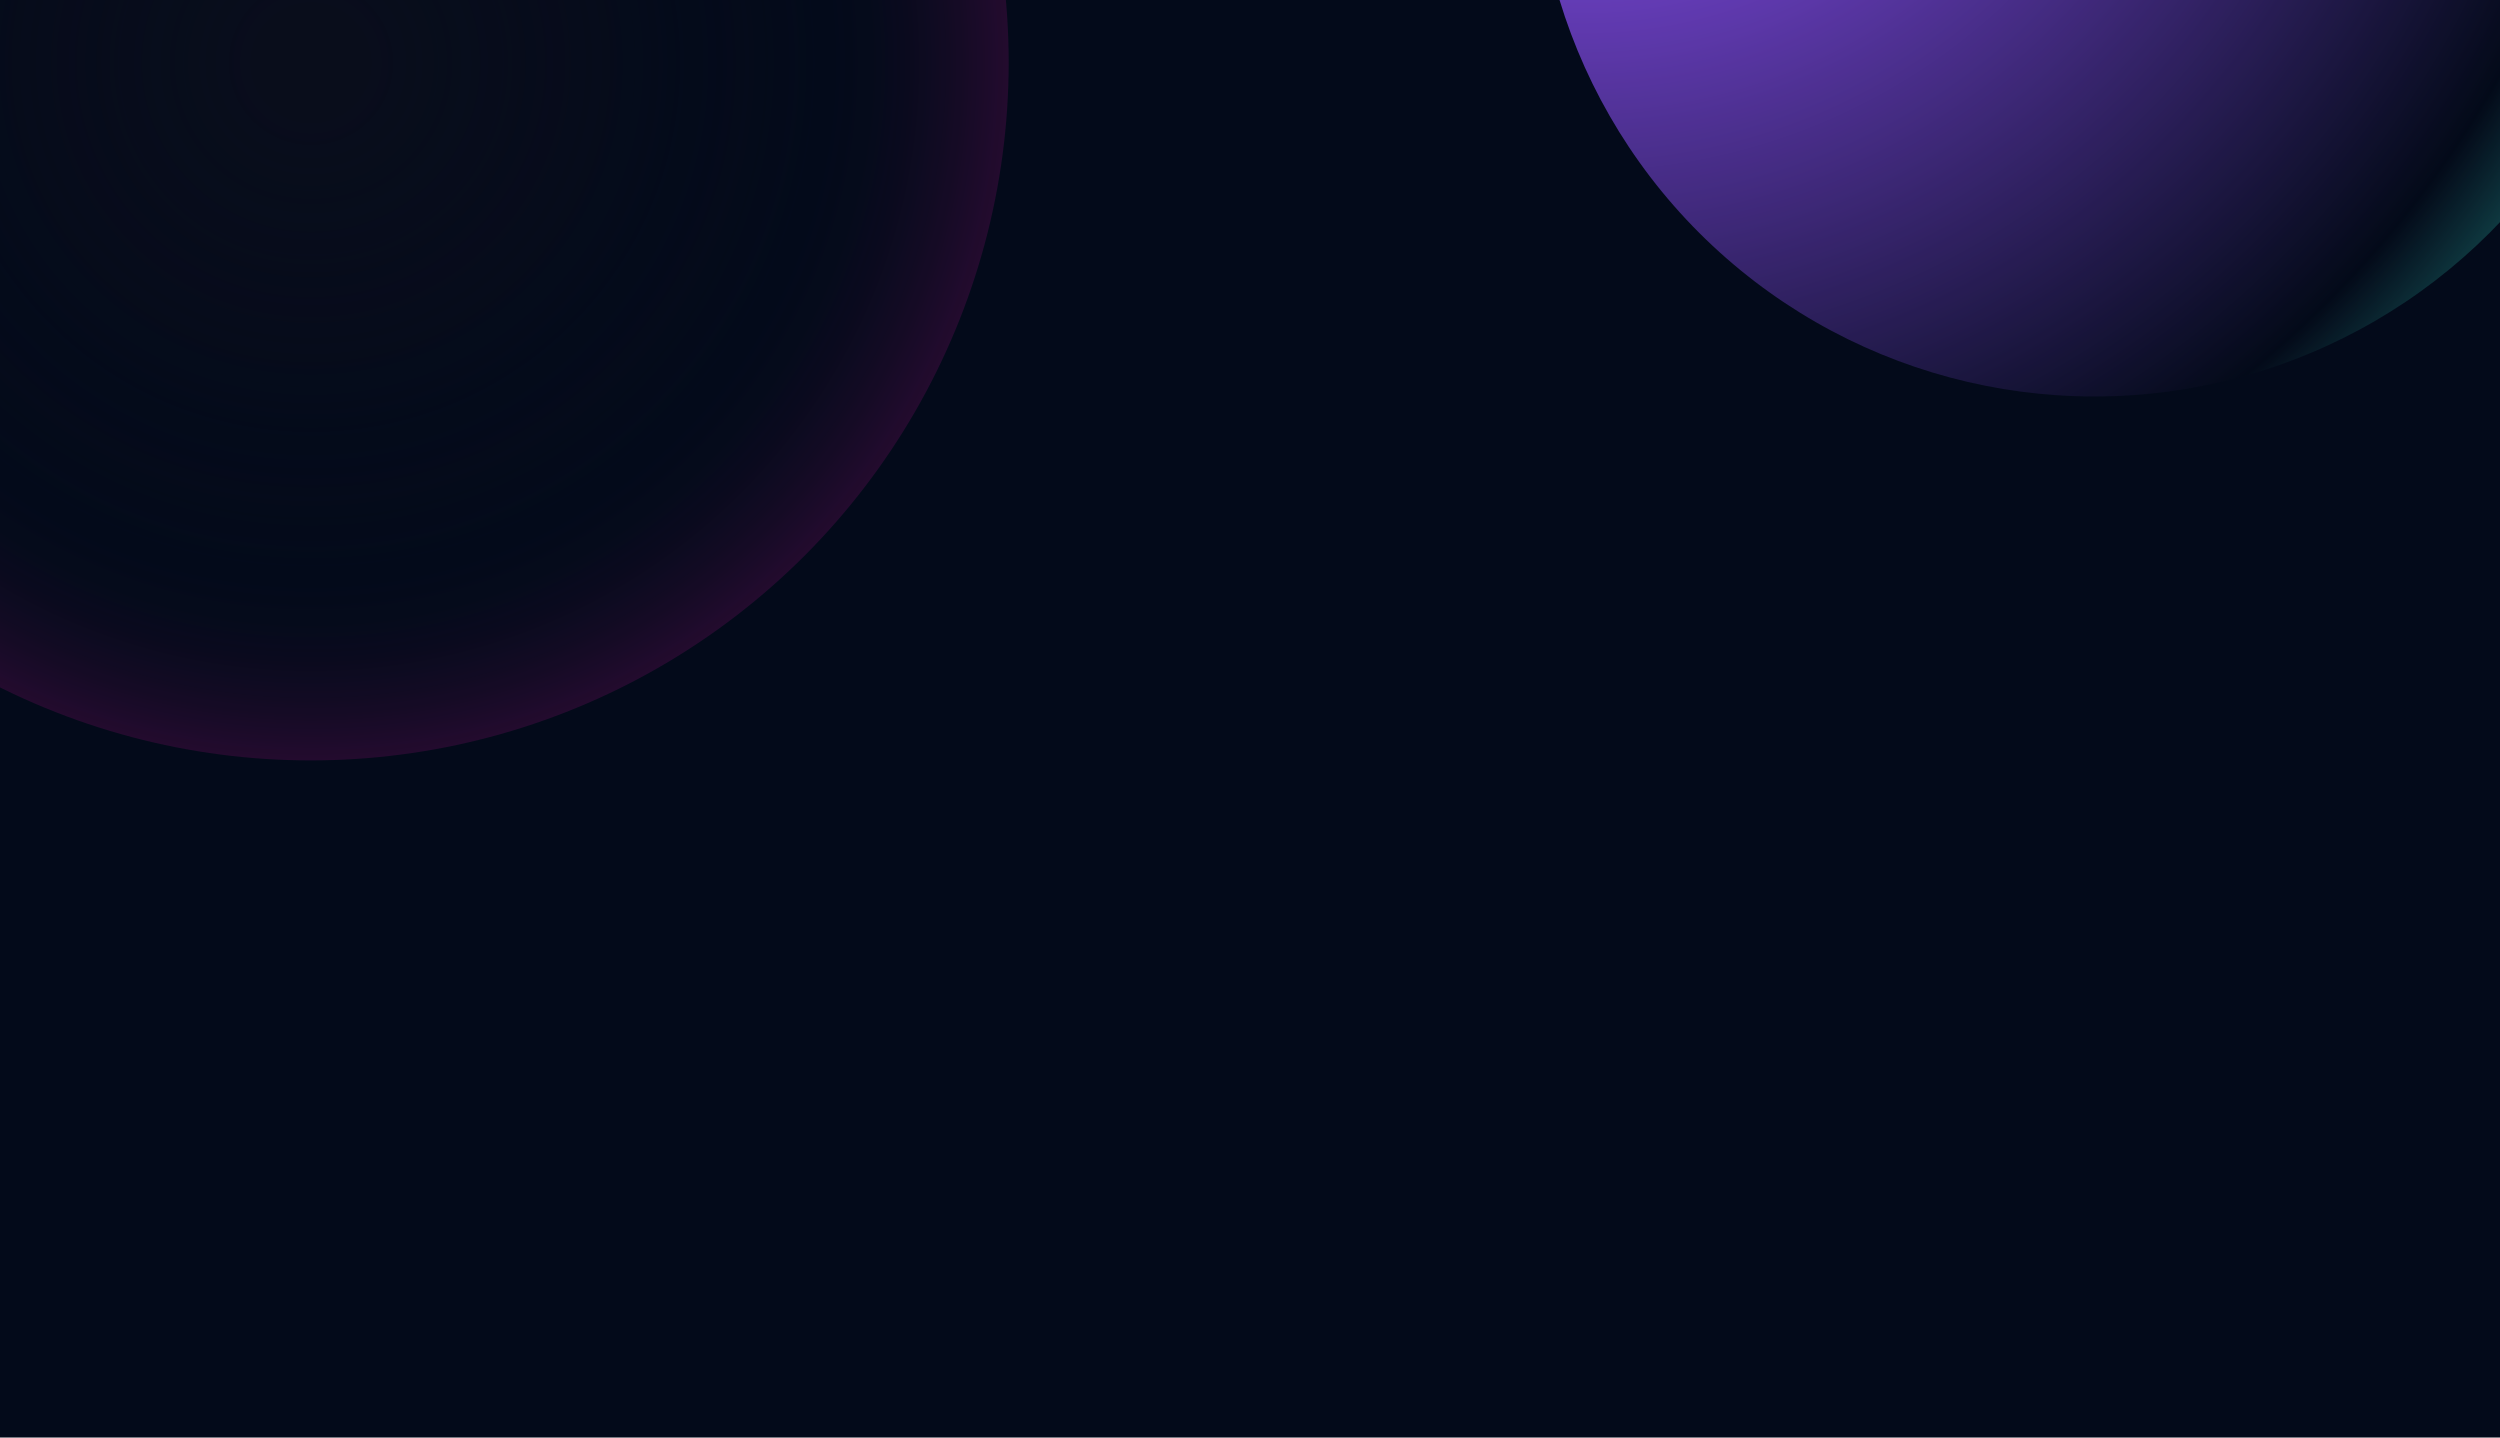 <svg xmlns="http://www.w3.org/2000/svg" width="1440" height="828" fill="none" viewBox="0 0 1440 828"><g clip-path="url(#clip0_5412_7441)"><rect width="1440" height="828" fill="#030A1A"/><g opacity=".8"><g filter="url(#filter0_diii_5412_7441)"><circle cx="1198.38" cy="-109.623" r="322" fill="url(#paint0_radial_5412_7441)" transform="rotate(-45 1198.38 -109.623)"/></g><g filter="url(#filter1_iii_5412_7441)"><circle cx="187" cy="47.999" r="402" fill="url(#paint1_radial_5412_7441)"/></g></g></g><defs><filter id="filter0_diii_5412_7441" width="780" height="780" x="824.377" y="-463.623" color-interpolation-filters="sRGB" filterUnits="userSpaceOnUse"><feFlood flood-opacity="0" result="BackgroundImageFix"/><feColorMatrix in="SourceAlpha" result="hardAlpha" type="matrix" values="0 0 0 0 0 0 0 0 0 0 0 0 0 0 0 0 0 0 127 0"/><feOffset dx="16" dy="36"/><feGaussianBlur stdDeviation="34"/><feColorMatrix type="matrix" values="0 0 0 0 0.235 0 0 0 0 0.075 0 0 0 0 0.294 0 0 0 1 0"/><feBlend in2="BackgroundImageFix" mode="normal" result="effect1_dropShadow_5412_7441"/><feBlend in="SourceGraphic" in2="effect1_dropShadow_5412_7441" mode="normal" result="shape"/><feColorMatrix in="SourceAlpha" result="hardAlpha" type="matrix" values="0 0 0 0 0 0 0 0 0 0 0 0 0 0 0 0 0 0 127 0"/><feOffset dy="-12"/><feGaussianBlur stdDeviation="8"/><feComposite in2="hardAlpha" k2="-1" k3="1" operator="arithmetic"/><feColorMatrix type="matrix" values="0 0 0 0 1 0 0 0 0 1 0 0 0 0 1 0 0 0 0.3 0"/><feBlend in2="shape" mode="soft-light" result="effect2_innerShadow_5412_7441"/><feColorMatrix in="SourceAlpha" result="hardAlpha" type="matrix" values="0 0 0 0 0 0 0 0 0 0 0 0 0 0 0 0 0 0 127 0"/><feOffset dx="8" dy="-4"/><feGaussianBlur stdDeviation="14"/><feComposite in2="hardAlpha" k2="-1" k3="1" operator="arithmetic"/><feColorMatrix type="matrix" values="0 0 0 0 0.875 0 0 0 0 0.817 0 0 0 0 1 0 0 0 1 0"/><feBlend in2="effect2_innerShadow_5412_7441" mode="overlay" result="effect3_innerShadow_5412_7441"/><feColorMatrix in="SourceAlpha" result="hardAlpha" type="matrix" values="0 0 0 0 0 0 0 0 0 0 0 0 0 0 0 0 0 0 127 0"/><feOffset dx="-16" dy="-4"/><feGaussianBlur stdDeviation="10"/><feComposite in2="hardAlpha" k2="-1" k3="1" operator="arithmetic"/><feColorMatrix type="matrix" values="0 0 0 0 1 0 0 0 0 1 0 0 0 0 1 0 0 0 0.5 0"/><feBlend in2="effect3_innerShadow_5412_7441" mode="overlay" result="effect4_innerShadow_5412_7441"/></filter><filter id="filter1_iii_5412_7441" width="840" height="820" x="-235" y="-366" color-interpolation-filters="sRGB" filterUnits="userSpaceOnUse"><feFlood flood-opacity="0" result="BackgroundImageFix"/><feBlend in="SourceGraphic" in2="BackgroundImageFix" mode="normal" result="shape"/><feColorMatrix in="SourceAlpha" result="hardAlpha" type="matrix" values="0 0 0 0 0 0 0 0 0 0 0 0 0 0 0 0 0 0 127 0"/><feOffset dy="-12"/><feGaussianBlur stdDeviation="8"/><feComposite in2="hardAlpha" k2="-1" k3="1" operator="arithmetic"/><feColorMatrix type="matrix" values="0 0 0 0 1 0 0 0 0 1 0 0 0 0 1 0 0 0 0.3 0"/><feBlend in2="shape" mode="soft-light" result="effect1_innerShadow_5412_7441"/><feColorMatrix in="SourceAlpha" result="hardAlpha" type="matrix" values="0 0 0 0 0 0 0 0 0 0 0 0 0 0 0 0 0 0 127 0"/><feOffset dx="16" dy="4"/><feGaussianBlur stdDeviation="14"/><feComposite in2="hardAlpha" k2="-1" k3="1" operator="arithmetic"/><feColorMatrix type="matrix" values="0 0 0 0 1 0 0 0 0 1 0 0 0 0 1 0 0 0 0.5 0"/><feBlend in2="effect1_innerShadow_5412_7441" mode="overlay" result="effect2_innerShadow_5412_7441"/><feColorMatrix in="SourceAlpha" result="hardAlpha" type="matrix" values="0 0 0 0 0 0 0 0 0 0 0 0 0 0 0 0 0 0 127 0"/><feOffset dx="-24" dy="-4"/><feGaussianBlur stdDeviation="10"/><feComposite in2="hardAlpha" k2="-1" k3="1" operator="arithmetic"/><feColorMatrix type="matrix" values="0 0 0 0 1 0 0 0 0 1 0 0 0 0 1 0 0 0 0.5 0"/><feBlend in2="effect2_innerShadow_5412_7441" mode="overlay" result="effect3_innerShadow_5412_7441"/></filter><radialGradient id="paint0_radial_5412_7441" cx="0" cy="0" r="1" gradientTransform="translate(1104.95 -431.623) rotate(67.897) scale(771.681)" gradientUnits="userSpaceOnUse"><stop offset=".271" stop-color="#8B50F6"/><stop offset=".785" stop-color="#030A19"/><stop offset=".989" stop-color="#32D1BF"/></radialGradient><radialGradient id="paint1_radial_5412_7441" cx="0" cy="0" r="1" gradientTransform="translate(187 47.999) rotate(180) scale(402)" gradientUnits="userSpaceOnUse"><stop offset=".078" stop-color="#0A0E1C"/><stop offset=".734" stop-color="#0A0E1C" stop-opacity="0"/><stop offset="1" stop-color="#E212A7" stop-opacity=".18"/></radialGradient><clipPath id="clip0_5412_7441"><rect width="1440" height="828" fill="#fff"/></clipPath></defs></svg>